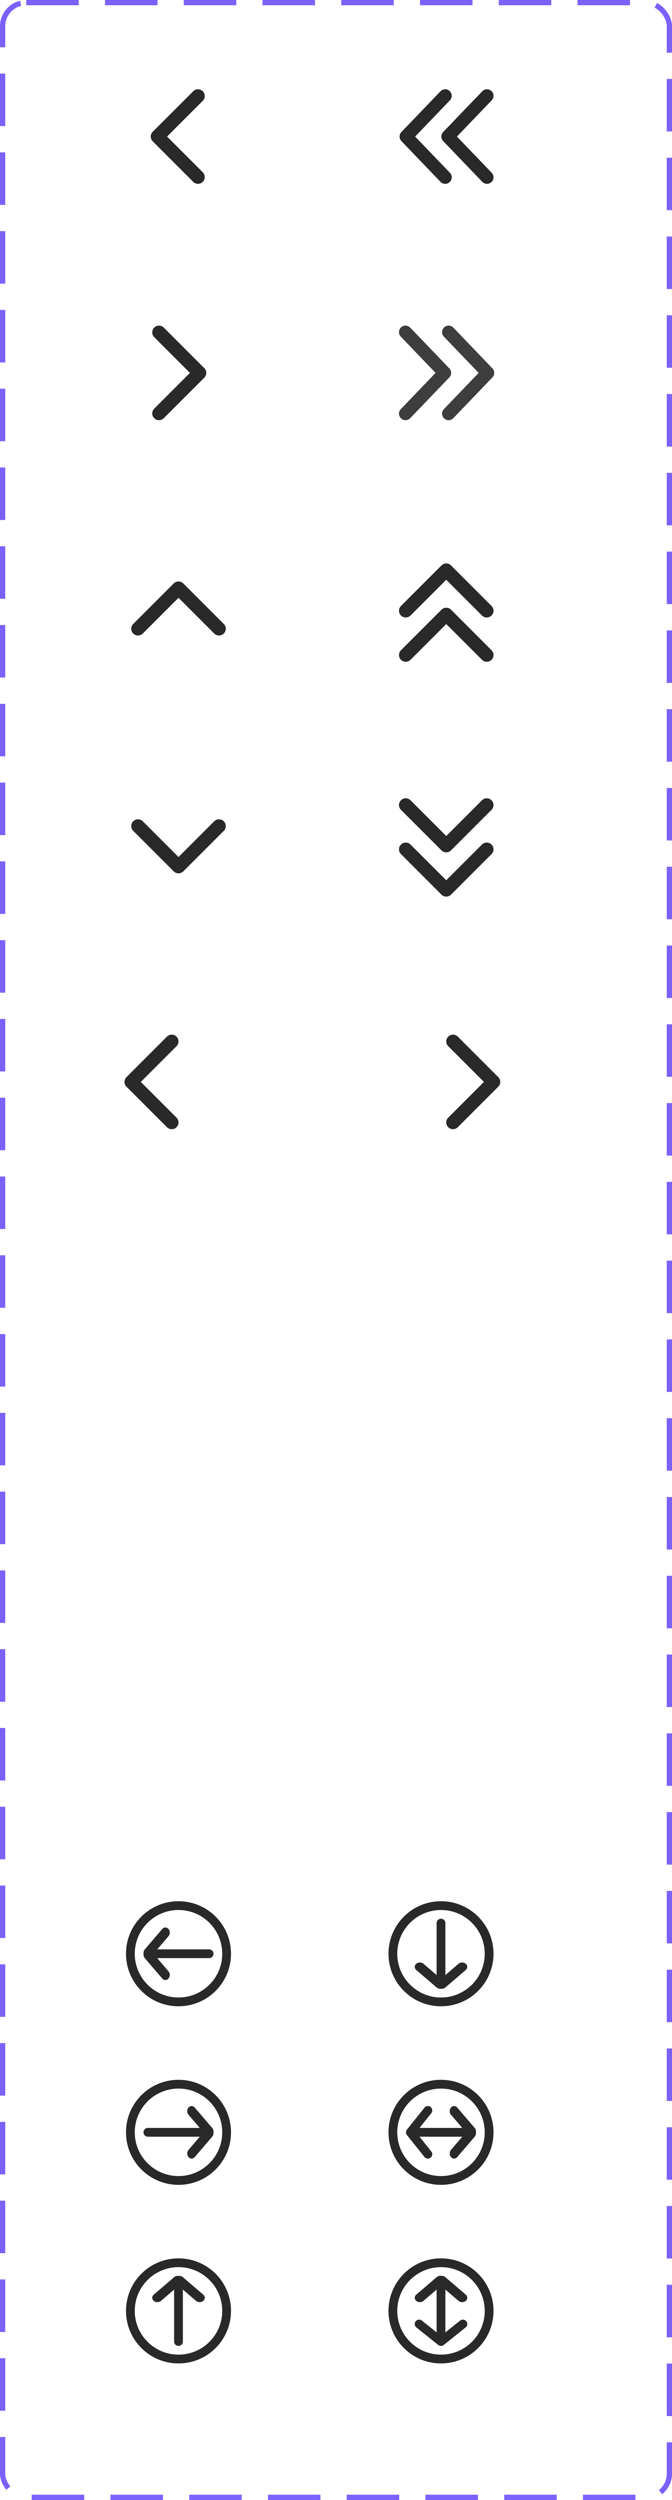 <svg width="128" height="476" viewBox="0 0 128 476" fill="none" xmlns="http://www.w3.org/2000/svg">
<path fill-rule="evenodd" clip-rule="evenodd" d="M76.377 160.805C76.879 160.303 77.693 160.303 78.195 160.805L85 167.61L91.805 160.805C92.307 160.303 93.121 160.303 93.623 160.805C94.126 161.307 94.126 162.121 93.623 162.624L85.909 170.338C85.407 170.84 84.593 170.84 84.091 170.338L76.377 162.624C75.874 162.121 75.874 161.307 76.377 160.805Z" fill="#888888"/>
<path fill-rule="evenodd" clip-rule="evenodd" d="M76.377 160.805C76.879 160.303 77.693 160.303 78.195 160.805L85 167.61L91.805 160.805C92.307 160.303 93.121 160.303 93.623 160.805C94.126 161.307 94.126 162.121 93.623 162.624L85.909 170.338C85.407 170.84 84.593 170.84 84.091 170.338L76.377 162.624C75.874 162.121 75.874 161.307 76.377 160.805Z" fill="black" fill-opacity="0.7"/>
<path fill-rule="evenodd" clip-rule="evenodd" d="M76.377 152.377C76.879 151.874 77.693 151.874 78.195 152.377L85 159.182L91.805 152.377C92.307 151.874 93.121 151.874 93.623 152.377C94.126 152.879 94.126 153.693 93.623 154.195L85.909 161.909C85.407 162.411 84.593 162.411 84.091 161.909L76.377 154.195C75.874 153.693 75.874 152.879 76.377 152.377Z" fill="#888888"/>
<path fill-rule="evenodd" clip-rule="evenodd" d="M76.377 152.377C76.879 151.874 77.693 151.874 78.195 152.377L85 159.182L91.805 152.377C92.307 151.874 93.121 151.874 93.623 152.377C94.126 152.879 94.126 153.693 93.623 154.195L85.909 161.909C85.407 162.411 84.593 162.411 84.091 161.909L76.377 154.195C75.874 153.693 75.874 152.879 76.377 152.377Z" fill="black" fill-opacity="0.7"/>
<path fill-rule="evenodd" clip-rule="evenodd" d="M93.623 117.195C93.121 117.697 92.307 117.697 91.805 117.195L85 110.39L78.195 117.195C77.693 117.697 76.879 117.697 76.377 117.195C75.874 116.693 75.874 115.879 76.377 115.376L84.091 107.662C84.593 107.16 85.407 107.16 85.909 107.662L93.623 115.376C94.126 115.879 94.126 116.693 93.623 117.195Z" fill="#888888"/>
<path fill-rule="evenodd" clip-rule="evenodd" d="M93.623 117.195C93.121 117.697 92.307 117.697 91.805 117.195L85 110.39L78.195 117.195C77.693 117.697 76.879 117.697 76.377 117.195C75.874 116.693 75.874 115.879 76.377 115.376L84.091 107.662C84.593 107.16 85.407 107.16 85.909 107.662L93.623 115.376C94.126 115.879 94.126 116.693 93.623 117.195Z" fill="black" fill-opacity="0.7"/>
<path fill-rule="evenodd" clip-rule="evenodd" d="M93.623 125.623C93.121 126.126 92.307 126.126 91.805 125.623L85 118.818L78.195 125.623C77.693 126.126 76.879 126.126 76.377 125.623C75.874 125.121 75.874 124.307 76.377 123.805L84.091 116.091C84.593 115.589 85.407 115.589 85.909 116.091L93.623 123.805C94.126 124.307 94.126 125.121 93.623 125.623Z" fill="#888888"/>
<path fill-rule="evenodd" clip-rule="evenodd" d="M93.623 125.623C93.121 126.126 92.307 126.126 91.805 125.623L85 118.818L78.195 125.623C77.693 126.126 76.879 126.126 76.377 125.623C75.874 125.121 75.874 124.307 76.377 123.805L84.091 116.091C84.593 115.589 85.407 115.589 85.909 116.091L93.623 123.805C94.126 124.307 94.126 125.121 93.623 125.623Z" fill="black" fill-opacity="0.7"/>
<g opacity="0.9">
<path fill-rule="evenodd" clip-rule="evenodd" d="M84.589 79.654C84.094 79.179 84.078 78.394 84.553 77.899L91.176 71L84.553 64.101C84.078 63.606 84.094 62.821 84.589 62.346C85.083 61.871 85.869 61.887 86.344 62.382L93.792 70.14C94.253 70.621 94.253 71.379 93.792 71.86L86.344 79.618C85.869 80.113 85.083 80.129 84.589 79.654Z" fill="#888888"/>
<path fill-rule="evenodd" clip-rule="evenodd" d="M84.589 79.654C84.094 79.179 84.078 78.394 84.553 77.899L91.176 71L84.553 64.101C84.078 63.606 84.094 62.821 84.589 62.346C85.083 61.871 85.869 61.887 86.344 62.382L93.792 70.14C94.253 70.621 94.253 71.379 93.792 71.86L86.344 79.618C85.869 80.113 85.083 80.129 84.589 79.654Z" fill="black" fill-opacity="0.7"/>
<path fill-rule="evenodd" clip-rule="evenodd" d="M76.382 79.654C75.887 79.179 75.871 78.394 76.346 77.899L82.969 71L76.346 64.101C75.871 63.606 75.887 62.821 76.382 62.346C76.876 61.871 77.662 61.887 78.137 62.382L85.585 70.14C86.046 70.621 86.046 71.379 85.585 71.86L78.137 79.618C77.662 80.113 76.876 80.129 76.382 79.654Z" fill="#888888"/>
<path fill-rule="evenodd" clip-rule="evenodd" d="M76.382 79.654C75.887 79.179 75.871 78.394 76.346 77.899L82.969 71L76.346 64.101C75.871 63.606 75.887 62.821 76.382 62.346C76.876 61.871 77.662 61.887 78.137 62.382L85.585 70.14C86.046 70.621 86.046 71.379 85.585 71.86L78.137 79.618C77.662 80.113 76.876 80.129 76.382 79.654Z" fill="black" fill-opacity="0.7"/>
</g>
<path fill-rule="evenodd" clip-rule="evenodd" d="M93.618 17.346C94.113 17.821 94.129 18.607 93.654 19.101L87.031 26L93.654 32.899C94.129 33.394 94.113 34.179 93.618 34.654C93.124 35.129 92.338 35.113 91.863 34.618L84.415 26.86C83.954 26.379 83.954 25.621 84.415 25.14L91.863 17.382C92.338 16.887 93.124 16.871 93.618 17.346Z" fill="#888888"/>
<path fill-rule="evenodd" clip-rule="evenodd" d="M93.618 17.346C94.113 17.821 94.129 18.607 93.654 19.101L87.031 26L93.654 32.899C94.129 33.394 94.113 34.179 93.618 34.654C93.124 35.129 92.338 35.113 91.863 34.618L84.415 26.86C83.954 26.379 83.954 25.621 84.415 25.14L91.863 17.382C92.338 16.887 93.124 16.871 93.618 17.346Z" fill="black" fill-opacity="0.7"/>
<path fill-rule="evenodd" clip-rule="evenodd" d="M85.66 17.346C86.154 17.821 86.17 18.607 85.695 19.101L79.073 26L85.695 32.899C86.17 33.394 86.154 34.179 85.66 34.654C85.165 35.129 84.379 35.113 83.904 34.618L76.456 26.86C75.995 26.379 75.995 25.621 76.456 25.14L83.904 17.382C84.379 16.887 85.165 16.871 85.66 17.346Z" fill="#888888"/>
<path fill-rule="evenodd" clip-rule="evenodd" d="M85.66 17.346C86.154 17.821 86.17 18.607 85.695 19.101L79.073 26L85.695 32.899C86.17 33.394 86.154 34.179 85.66 34.654C85.165 35.129 84.379 35.113 83.904 34.618L76.456 26.86C75.995 26.379 75.995 25.621 76.456 25.14L83.904 17.382C84.379 16.887 85.165 16.871 85.66 17.346Z" fill="black" fill-opacity="0.7"/>
<path fill-rule="evenodd" clip-rule="evenodd" d="M25.377 156.377C25.879 155.874 26.693 155.874 27.195 156.377L34 163.182L40.805 156.377C41.307 155.874 42.121 155.874 42.623 156.377C43.126 156.879 43.126 157.693 42.623 158.195L34.909 165.909C34.407 166.411 33.593 166.411 33.091 165.909L25.377 158.195C24.875 157.693 24.875 156.879 25.377 156.377Z" fill="#888888"/>
<path fill-rule="evenodd" clip-rule="evenodd" d="M25.377 156.377C25.879 155.874 26.693 155.874 27.195 156.377L34 163.182L40.805 156.377C41.307 155.874 42.121 155.874 42.623 156.377C43.126 156.879 43.126 157.693 42.623 158.195L34.909 165.909C34.407 166.411 33.593 166.411 33.091 165.909L25.377 158.195C24.875 157.693 24.875 156.879 25.377 156.377Z" fill="black" fill-opacity="0.7"/>
<path fill-rule="evenodd" clip-rule="evenodd" d="M42.623 120.623C42.121 121.126 41.307 121.126 40.805 120.623L34 113.818L27.195 120.623C26.693 121.126 25.879 121.126 25.377 120.623C24.875 120.121 24.875 119.307 25.377 118.805L33.091 111.091C33.593 110.589 34.407 110.589 34.909 111.091L42.623 118.805C43.126 119.307 43.126 120.121 42.623 120.623Z" fill="#888888"/>
<path fill-rule="evenodd" clip-rule="evenodd" d="M42.623 120.623C42.121 121.126 41.307 121.126 40.805 120.623L34 113.818L27.195 120.623C26.693 121.126 25.879 121.126 25.377 120.623C24.875 120.121 24.875 119.307 25.377 118.805L33.091 111.091C33.593 110.589 34.407 110.589 34.909 111.091L42.623 118.805C43.126 119.307 43.126 120.121 42.623 120.623Z" fill="black" fill-opacity="0.7"/>
<path fill-rule="evenodd" clip-rule="evenodd" d="M29.377 79.623C28.875 79.121 28.875 78.307 29.377 77.805L36.182 71L29.377 64.195C28.875 63.693 28.875 62.879 29.377 62.377C29.879 61.874 30.693 61.874 31.195 62.377L38.909 70.091C39.411 70.593 39.411 71.407 38.909 71.909L31.195 79.623C30.693 80.126 29.879 80.126 29.377 79.623Z" fill="#888888"/>
<path fill-rule="evenodd" clip-rule="evenodd" d="M29.377 79.623C28.875 79.121 28.875 78.307 29.377 77.805L36.182 71L29.377 64.195C28.875 63.693 28.875 62.879 29.377 62.377C29.879 61.874 30.693 61.874 31.195 62.377L38.909 70.091C39.411 70.593 39.411 71.407 38.909 71.909L31.195 79.623C30.693 80.126 29.879 80.126 29.377 79.623Z" fill="black" fill-opacity="0.7"/>
<path fill-rule="evenodd" clip-rule="evenodd" d="M38.623 17.377C39.126 17.879 39.126 18.693 38.623 19.195L31.818 26L38.623 32.805C39.126 33.307 39.126 34.121 38.623 34.623C38.121 35.126 37.307 35.126 36.805 34.623L29.091 26.909C28.589 26.407 28.589 25.593 29.091 25.091L36.805 17.377C37.307 16.875 38.121 16.875 38.623 17.377Z" fill="#888888"/>
<path fill-rule="evenodd" clip-rule="evenodd" d="M38.623 17.377C39.126 17.879 39.126 18.693 38.623 19.195L31.818 26L38.623 32.805C39.126 33.307 39.126 34.121 38.623 34.623C38.121 35.126 37.307 35.126 36.805 34.623L29.091 26.909C28.589 26.407 28.589 25.593 29.091 25.091L36.805 17.377C37.307 16.875 38.121 16.875 38.623 17.377Z" fill="black" fill-opacity="0.7"/>
<path fill-rule="evenodd" clip-rule="evenodd" d="M85.377 214.623C84.874 214.121 84.874 213.307 85.377 212.805L92.182 206L85.377 199.195C84.874 198.693 84.874 197.879 85.377 197.377C85.879 196.874 86.693 196.874 87.195 197.377L94.909 205.091C95.411 205.593 95.411 206.407 94.909 206.909L87.195 214.623C86.693 215.126 85.879 215.126 85.377 214.623Z" fill="#888888"/>
<path fill-rule="evenodd" clip-rule="evenodd" d="M85.377 214.623C84.874 214.121 84.874 213.307 85.377 212.805L92.182 206L85.377 199.195C84.874 198.693 84.874 197.879 85.377 197.377C85.879 196.874 86.693 196.874 87.195 197.377L94.909 205.091C95.411 205.593 95.411 206.407 94.909 206.909L87.195 214.623C86.693 215.126 85.879 215.126 85.377 214.623Z" fill="black" fill-opacity="0.7"/>
<path fill-rule="evenodd" clip-rule="evenodd" d="M33.623 197.377C34.126 197.879 34.126 198.693 33.623 199.195L26.818 206L33.623 212.805C34.126 213.307 34.126 214.121 33.623 214.623C33.121 215.126 32.307 215.126 31.805 214.623L24.091 206.909C23.589 206.407 23.589 205.593 24.091 205.091L31.805 197.377C32.307 196.874 33.121 196.874 33.623 197.377Z" fill="#888888"/>
<path fill-rule="evenodd" clip-rule="evenodd" d="M33.623 197.377C34.126 197.879 34.126 198.693 33.623 199.195L26.818 206L33.623 212.805C34.126 213.307 34.126 214.121 33.623 214.623C33.121 215.126 32.307 215.126 31.805 214.623L24.091 206.909C23.589 206.407 23.589 205.593 24.091 205.091L31.805 197.377C32.307 196.874 33.121 196.874 33.623 197.377Z" fill="black" fill-opacity="0.7"/>
<path fill-rule="evenodd" clip-rule="evenodd" d="M84 448.333C88.602 448.333 92.333 444.602 92.333 440C92.333 435.398 88.602 431.667 84 431.667C79.398 431.667 75.667 435.398 75.667 440C75.667 444.602 79.398 448.333 84 448.333ZM84 450C89.523 450 94 445.523 94 440C94 434.477 89.523 430 84 430C78.477 430 74 434.477 74 440C74 445.523 78.477 450 84 450Z" fill="#888888"/>
<path fill-rule="evenodd" clip-rule="evenodd" d="M84 448.333C88.602 448.333 92.333 444.602 92.333 440C92.333 435.398 88.602 431.667 84 431.667C79.398 431.667 75.667 435.398 75.667 440C75.667 444.602 79.398 448.333 84 448.333ZM84 450C89.523 450 94 445.523 94 440C94 434.477 89.523 430 84 430C78.477 430 74 434.477 74 440C74 445.523 78.477 450 84 450Z" fill="black" fill-opacity="0.7"/>
<path fill-rule="evenodd" clip-rule="evenodd" d="M84 446.667C84.46 446.667 84.833 446.294 84.833 445.833V434.167C84.833 433.707 84.46 433.333 84 433.333C83.54 433.333 83.167 433.707 83.167 434.167V445.833C83.167 446.294 83.54 446.667 84 446.667Z" fill="#888888"/>
<path fill-rule="evenodd" clip-rule="evenodd" d="M84 446.667C84.46 446.667 84.833 446.294 84.833 445.833V434.167C84.833 433.707 84.46 433.333 84 433.333C83.54 433.333 83.167 433.707 83.167 434.167V445.833C83.167 446.294 83.54 446.667 84 446.667Z" fill="black" fill-opacity="0.7"/>
<path fill-rule="evenodd" clip-rule="evenodd" d="M88.715 438.089C89.095 437.764 89.095 437.236 88.715 436.911L84.826 433.578C84.447 433.252 83.831 433.252 83.451 433.578C83.072 433.903 83.072 434.431 83.451 434.756L87.34 438.089C87.72 438.415 88.336 438.415 88.715 438.089Z" fill="#888888"/>
<path fill-rule="evenodd" clip-rule="evenodd" d="M88.715 438.089C89.095 437.764 89.095 437.236 88.715 436.911L84.826 433.578C84.447 433.252 83.831 433.252 83.451 433.578C83.072 433.903 83.072 434.431 83.451 434.756L87.34 438.089C87.72 438.415 88.336 438.415 88.715 438.089Z" fill="black" fill-opacity="0.7"/>
<path fill-rule="evenodd" clip-rule="evenodd" d="M84.549 433.578C84.169 433.252 83.553 433.252 83.174 433.578L79.285 436.911C78.905 437.236 78.905 437.764 79.285 438.089C79.664 438.415 80.28 438.415 80.66 438.089L84.549 434.756C84.928 434.431 84.928 433.903 84.549 433.578Z" fill="#888888"/>
<path fill-rule="evenodd" clip-rule="evenodd" d="M84.549 433.578C84.169 433.252 83.553 433.252 83.174 433.578L79.285 436.911C78.905 437.236 78.905 437.764 79.285 438.089C79.664 438.415 80.28 438.415 80.66 438.089L84.549 434.756C84.928 434.431 84.928 433.903 84.549 433.578Z" fill="black" fill-opacity="0.7"/>
<path fill-rule="evenodd" clip-rule="evenodd" d="M79.183 441.979C79.47 441.62 79.995 441.562 80.354 441.849L84 444.766L87.646 441.849C88.005 441.562 88.53 441.62 88.817 441.979C89.105 442.339 89.047 442.863 88.687 443.151L84.521 446.484H83.479L79.313 443.151C78.953 442.863 78.895 442.339 79.183 441.979Z" fill="#888888"/>
<path fill-rule="evenodd" clip-rule="evenodd" d="M79.183 441.979C79.47 441.62 79.995 441.562 80.354 441.849L84 444.766L87.646 441.849C88.005 441.562 88.53 441.62 88.817 441.979C89.105 442.339 89.047 442.863 88.687 443.151L84.521 446.484H83.479L79.313 443.151C78.953 442.863 78.895 442.339 79.183 441.979Z" fill="black" fill-opacity="0.7"/>
<path fill-rule="evenodd" clip-rule="evenodd" d="M84 414.333C88.602 414.333 92.333 410.602 92.333 406C92.333 401.398 88.602 397.667 84 397.667C79.398 397.667 75.667 401.398 75.667 406C75.667 410.602 79.398 414.333 84 414.333ZM84 416C89.523 416 94 411.523 94 406C94 400.477 89.523 396 84 396C78.477 396 74 400.477 74 406C74 411.523 78.477 416 84 416Z" fill="#888888"/>
<path fill-rule="evenodd" clip-rule="evenodd" d="M84 414.333C88.602 414.333 92.333 410.602 92.333 406C92.333 401.398 88.602 397.667 84 397.667C79.398 397.667 75.667 401.398 75.667 406C75.667 410.602 79.398 414.333 84 414.333ZM84 416C89.523 416 94 411.523 94 406C94 400.477 89.523 396 84 396C78.477 396 74 400.477 74 406C74 411.523 78.477 416 84 416Z" fill="black" fill-opacity="0.7"/>
<path fill-rule="evenodd" clip-rule="evenodd" d="M77.333 406C77.333 406.46 77.706 406.833 78.167 406.833H89.833C90.294 406.833 90.667 406.46 90.667 406C90.667 405.54 90.294 405.167 89.833 405.167H78.167C77.706 405.167 77.333 405.54 77.333 406Z" fill="#888888"/>
<path fill-rule="evenodd" clip-rule="evenodd" d="M77.333 406C77.333 406.46 77.706 406.833 78.167 406.833H89.833C90.294 406.833 90.667 406.46 90.667 406C90.667 405.54 90.294 405.167 89.833 405.167H78.167C77.706 405.167 77.333 405.54 77.333 406Z" fill="black" fill-opacity="0.7"/>
<path fill-rule="evenodd" clip-rule="evenodd" d="M85.911 410.715C86.236 411.095 86.764 411.095 87.089 410.715L90.423 406.826C90.748 406.447 90.748 405.831 90.423 405.451C90.097 405.072 89.57 405.072 89.244 405.451L85.911 409.34C85.585 409.72 85.585 410.336 85.911 410.715Z" fill="#888888"/>
<path fill-rule="evenodd" clip-rule="evenodd" d="M85.911 410.715C86.236 411.095 86.764 411.095 87.089 410.715L90.423 406.826C90.748 406.447 90.748 405.831 90.423 405.451C90.097 405.072 89.57 405.072 89.244 405.451L85.911 409.34C85.585 409.72 85.585 410.336 85.911 410.715Z" fill="black" fill-opacity="0.7"/>
<path fill-rule="evenodd" clip-rule="evenodd" d="M90.423 406.548C90.748 406.169 90.748 405.553 90.423 405.174L87.089 401.285C86.764 400.905 86.236 400.905 85.911 401.285C85.585 401.664 85.585 402.28 85.911 402.66L89.244 406.548C89.57 406.928 90.097 406.928 90.423 406.548Z" fill="#888888"/>
<path fill-rule="evenodd" clip-rule="evenodd" d="M90.423 406.548C90.748 406.169 90.748 405.553 90.423 405.174L87.089 401.285C86.764 400.905 86.236 400.905 85.911 401.285C85.585 401.664 85.585 402.28 85.911 402.66L89.244 406.548C89.57 406.928 90.097 406.928 90.423 406.548Z" fill="black" fill-opacity="0.7"/>
<path fill-rule="evenodd" clip-rule="evenodd" d="M82.021 401.183C82.38 401.47 82.438 401.995 82.151 402.354L79.234 406L82.151 409.646C82.438 410.006 82.38 410.53 82.021 410.817C81.661 411.105 81.137 411.047 80.849 410.687L77.516 406.521V405.479L80.849 401.313C81.137 400.953 81.661 400.895 82.021 401.183Z" fill="#888888"/>
<path fill-rule="evenodd" clip-rule="evenodd" d="M82.021 401.183C82.38 401.47 82.438 401.995 82.151 402.354L79.234 406L82.151 409.646C82.438 410.006 82.38 410.53 82.021 410.817C81.661 411.105 81.137 411.047 80.849 410.687L77.516 406.521V405.479L80.849 401.313C81.137 400.953 81.661 400.895 82.021 401.183Z" fill="black" fill-opacity="0.7"/>
<path fill-rule="evenodd" clip-rule="evenodd" d="M84 365.333C83.54 365.333 83.167 365.706 83.167 366.167V377.833C83.167 378.293 83.54 378.667 84 378.667C84.46 378.667 84.833 378.293 84.833 377.833V366.167C84.833 365.706 84.46 365.333 84 365.333Z" fill="#888888"/>
<path fill-rule="evenodd" clip-rule="evenodd" d="M84 365.333C83.54 365.333 83.167 365.706 83.167 366.167V377.833C83.167 378.293 83.54 378.667 84 378.667C84.46 378.667 84.833 378.293 84.833 377.833V366.167C84.833 365.706 84.46 365.333 84 365.333Z" fill="black" fill-opacity="0.7"/>
<path fill-rule="evenodd" clip-rule="evenodd" d="M79.285 373.911C78.905 374.236 78.905 374.764 79.285 375.089L83.174 378.422C83.553 378.748 84.169 378.748 84.549 378.422C84.928 378.097 84.928 377.569 84.549 377.244L80.66 373.911C80.28 373.585 79.664 373.585 79.285 373.911Z" fill="#888888"/>
<path fill-rule="evenodd" clip-rule="evenodd" d="M79.285 373.911C78.905 374.236 78.905 374.764 79.285 375.089L83.174 378.422C83.553 378.748 84.169 378.748 84.549 378.422C84.928 378.097 84.928 377.569 84.549 377.244L80.66 373.911C80.28 373.585 79.664 373.585 79.285 373.911Z" fill="black" fill-opacity="0.7"/>
<path fill-rule="evenodd" clip-rule="evenodd" d="M83.451 378.422C83.831 378.748 84.447 378.748 84.826 378.422L88.715 375.089C89.095 374.764 89.095 374.236 88.715 373.911C88.336 373.585 87.72 373.585 87.34 373.911L83.451 377.244C83.072 377.569 83.072 378.097 83.451 378.422Z" fill="#888888"/>
<path fill-rule="evenodd" clip-rule="evenodd" d="M83.451 378.422C83.831 378.748 84.447 378.748 84.826 378.422L88.715 375.089C89.095 374.764 89.095 374.236 88.715 373.911C88.336 373.585 87.72 373.585 87.34 373.911L83.451 377.244C83.072 377.569 83.072 378.097 83.451 378.422Z" fill="black" fill-opacity="0.7"/>
<path fill-rule="evenodd" clip-rule="evenodd" d="M84 380.333C88.602 380.333 92.333 376.602 92.333 372C92.333 367.398 88.602 363.667 84 363.667C79.398 363.667 75.667 367.398 75.667 372C75.667 376.602 79.398 380.333 84 380.333ZM84 382C89.523 382 94 377.523 94 372C94 366.477 89.523 362 84 362C78.477 362 74 366.477 74 372C74 377.523 78.477 382 84 382Z" fill="#888888"/>
<path fill-rule="evenodd" clip-rule="evenodd" d="M84 380.333C88.602 380.333 92.333 376.602 92.333 372C92.333 367.398 88.602 363.667 84 363.667C79.398 363.667 75.667 367.398 75.667 372C75.667 376.602 79.398 380.333 84 380.333ZM84 382C89.523 382 94 377.523 94 372C94 366.477 89.523 362 84 362C78.477 362 74 366.477 74 372C74 377.523 78.477 382 84 382Z" fill="black" fill-opacity="0.7"/>
<path fill-rule="evenodd" clip-rule="evenodd" d="M34 446.667C34.46 446.667 34.833 446.294 34.833 445.833V434.167C34.833 433.707 34.46 433.333 34 433.333C33.54 433.333 33.167 433.707 33.167 434.167V445.833C33.167 446.294 33.54 446.667 34 446.667Z" fill="#888888"/>
<path fill-rule="evenodd" clip-rule="evenodd" d="M34 446.667C34.46 446.667 34.833 446.294 34.833 445.833V434.167C34.833 433.707 34.46 433.333 34 433.333C33.54 433.333 33.167 433.707 33.167 434.167V445.833C33.167 446.294 33.54 446.667 34 446.667Z" fill="black" fill-opacity="0.7"/>
<path fill-rule="evenodd" clip-rule="evenodd" d="M38.715 438.089C39.095 437.764 39.095 437.236 38.715 436.911L34.826 433.578C34.447 433.252 33.831 433.252 33.451 433.578C33.072 433.903 33.072 434.431 33.451 434.756L37.34 438.089C37.72 438.415 38.336 438.415 38.715 438.089Z" fill="#888888"/>
<path fill-rule="evenodd" clip-rule="evenodd" d="M38.715 438.089C39.095 437.764 39.095 437.236 38.715 436.911L34.826 433.578C34.447 433.252 33.831 433.252 33.451 433.578C33.072 433.903 33.072 434.431 33.451 434.756L37.34 438.089C37.72 438.415 38.336 438.415 38.715 438.089Z" fill="black" fill-opacity="0.7"/>
<path fill-rule="evenodd" clip-rule="evenodd" d="M34.549 433.578C34.169 433.252 33.553 433.252 33.174 433.578L29.285 436.911C28.905 437.236 28.905 437.764 29.285 438.089C29.664 438.415 30.28 438.415 30.66 438.089L34.549 434.756C34.928 434.431 34.928 433.903 34.549 433.578Z" fill="#888888"/>
<path fill-rule="evenodd" clip-rule="evenodd" d="M34.549 433.578C34.169 433.252 33.553 433.252 33.174 433.578L29.285 436.911C28.905 437.236 28.905 437.764 29.285 438.089C29.664 438.415 30.28 438.415 30.66 438.089L34.549 434.756C34.928 434.431 34.928 433.903 34.549 433.578Z" fill="black" fill-opacity="0.7"/>
<path fill-rule="evenodd" clip-rule="evenodd" d="M34 448.333C38.602 448.333 42.333 444.602 42.333 440C42.333 435.398 38.602 431.667 34 431.667C29.398 431.667 25.667 435.398 25.667 440C25.667 444.602 29.398 448.333 34 448.333ZM34 450C39.523 450 44 445.523 44 440C44 434.477 39.523 430 34 430C28.477 430 24 434.477 24 440C24 445.523 28.477 450 34 450Z" fill="#888888"/>
<path fill-rule="evenodd" clip-rule="evenodd" d="M34 448.333C38.602 448.333 42.333 444.602 42.333 440C42.333 435.398 38.602 431.667 34 431.667C29.398 431.667 25.667 435.398 25.667 440C25.667 444.602 29.398 448.333 34 448.333ZM34 450C39.523 450 44 445.523 44 440C44 434.477 39.523 430 34 430C28.477 430 24 434.477 24 440C24 445.523 28.477 450 34 450Z" fill="black" fill-opacity="0.7"/>
<path fill-rule="evenodd" clip-rule="evenodd" d="M27.333 406C27.333 406.46 27.706 406.833 28.167 406.833H39.833C40.294 406.833 40.667 406.46 40.667 406C40.667 405.54 40.294 405.167 39.833 405.167H28.167C27.706 405.167 27.333 405.54 27.333 406Z" fill="#888888"/>
<path fill-rule="evenodd" clip-rule="evenodd" d="M27.333 406C27.333 406.46 27.706 406.833 28.167 406.833H39.833C40.294 406.833 40.667 406.46 40.667 406C40.667 405.54 40.294 405.167 39.833 405.167H28.167C27.706 405.167 27.333 405.54 27.333 406Z" fill="black" fill-opacity="0.7"/>
<path fill-rule="evenodd" clip-rule="evenodd" d="M35.911 410.715C36.236 411.095 36.764 411.095 37.089 410.715L40.423 406.826C40.748 406.447 40.748 405.831 40.423 405.451C40.097 405.072 39.569 405.072 39.244 405.451L35.911 409.34C35.585 409.72 35.585 410.336 35.911 410.715Z" fill="#888888"/>
<path fill-rule="evenodd" clip-rule="evenodd" d="M35.911 410.715C36.236 411.095 36.764 411.095 37.089 410.715L40.423 406.826C40.748 406.447 40.748 405.831 40.423 405.451C40.097 405.072 39.569 405.072 39.244 405.451L35.911 409.34C35.585 409.72 35.585 410.336 35.911 410.715Z" fill="black" fill-opacity="0.7"/>
<path fill-rule="evenodd" clip-rule="evenodd" d="M40.423 406.548C40.748 406.169 40.748 405.553 40.423 405.174L37.089 401.285C36.764 400.905 36.236 400.905 35.911 401.285C35.585 401.664 35.585 402.28 35.911 402.66L39.244 406.548C39.569 406.928 40.097 406.928 40.423 406.548Z" fill="#888888"/>
<path fill-rule="evenodd" clip-rule="evenodd" d="M40.423 406.548C40.748 406.169 40.748 405.553 40.423 405.174L37.089 401.285C36.764 400.905 36.236 400.905 35.911 401.285C35.585 401.664 35.585 402.28 35.911 402.66L39.244 406.548C39.569 406.928 40.097 406.928 40.423 406.548Z" fill="black" fill-opacity="0.7"/>
<path fill-rule="evenodd" clip-rule="evenodd" d="M34 414.333C38.602 414.333 42.333 410.602 42.333 406C42.333 401.398 38.602 397.667 34 397.667C29.398 397.667 25.667 401.398 25.667 406C25.667 410.602 29.398 414.333 34 414.333ZM34 416C39.523 416 44 411.523 44 406C44 400.477 39.523 396 34 396C28.477 396 24 400.477 24 406C24 411.523 28.477 416 34 416Z" fill="#888888"/>
<path fill-rule="evenodd" clip-rule="evenodd" d="M34 414.333C38.602 414.333 42.333 410.602 42.333 406C42.333 401.398 38.602 397.667 34 397.667C29.398 397.667 25.667 401.398 25.667 406C25.667 410.602 29.398 414.333 34 414.333ZM34 416C39.523 416 44 411.523 44 406C44 400.477 39.523 396 34 396C28.477 396 24 400.477 24 406C24 411.523 28.477 416 34 416Z" fill="black" fill-opacity="0.7"/>
<path fill-rule="evenodd" clip-rule="evenodd" d="M40.667 372C40.667 371.54 40.294 371.167 39.833 371.167H28.167C27.706 371.167 27.333 371.54 27.333 372C27.333 372.46 27.706 372.833 28.167 372.833H39.833C40.294 372.833 40.667 372.46 40.667 372Z" fill="#888888"/>
<path fill-rule="evenodd" clip-rule="evenodd" d="M40.667 372C40.667 371.54 40.294 371.167 39.833 371.167H28.167C27.706 371.167 27.333 371.54 27.333 372C27.333 372.46 27.706 372.833 28.167 372.833H39.833C40.294 372.833 40.667 372.46 40.667 372Z" fill="black" fill-opacity="0.7"/>
<path fill-rule="evenodd" clip-rule="evenodd" d="M32.089 367.285C31.764 366.905 31.236 366.905 30.911 367.285L27.577 371.174C27.252 371.553 27.252 372.169 27.577 372.549C27.903 372.928 28.43 372.928 28.756 372.549L32.089 368.66C32.415 368.28 32.415 367.664 32.089 367.285Z" fill="#888888"/>
<path fill-rule="evenodd" clip-rule="evenodd" d="M32.089 367.285C31.764 366.905 31.236 366.905 30.911 367.285L27.577 371.174C27.252 371.553 27.252 372.169 27.577 372.549C27.903 372.928 28.43 372.928 28.756 372.549L32.089 368.66C32.415 368.28 32.415 367.664 32.089 367.285Z" fill="black" fill-opacity="0.7"/>
<path fill-rule="evenodd" clip-rule="evenodd" d="M27.577 371.452C27.252 371.831 27.252 372.447 27.577 372.826L30.911 376.715C31.236 377.095 31.764 377.095 32.089 376.715C32.415 376.336 32.415 375.72 32.089 375.34L28.756 371.452C28.43 371.072 27.903 371.072 27.577 371.452Z" fill="#888888"/>
<path fill-rule="evenodd" clip-rule="evenodd" d="M27.577 371.452C27.252 371.831 27.252 372.447 27.577 372.826L30.911 376.715C31.236 377.095 31.764 377.095 32.089 376.715C32.415 376.336 32.415 375.72 32.089 375.34L28.756 371.452C28.43 371.072 27.903 371.072 27.577 371.452Z" fill="black" fill-opacity="0.7"/>
<path fill-rule="evenodd" clip-rule="evenodd" d="M34 380.333C38.602 380.333 42.333 376.602 42.333 372C42.333 367.398 38.602 363.667 34 363.667C29.398 363.667 25.667 367.398 25.667 372C25.667 376.602 29.398 380.333 34 380.333ZM34 382C39.523 382 44 377.523 44 372C44 366.477 39.523 362 34 362C28.477 362 24 366.477 24 372C24 377.523 28.477 382 34 382Z" fill="#888888"/>
<path fill-rule="evenodd" clip-rule="evenodd" d="M34 380.333C38.602 380.333 42.333 376.602 42.333 372C42.333 367.398 38.602 363.667 34 363.667C29.398 363.667 25.667 367.398 25.667 372C25.667 376.602 29.398 380.333 34 380.333ZM34 382C39.523 382 44 377.523 44 372C44 366.477 39.523 362 34 362C28.477 362 24 366.477 24 372C24 377.523 28.477 382 34 382Z" fill="black" fill-opacity="0.7"/>
<rect x="0.5" y="0.5" width="127" height="475" rx="4.5" stroke="#7B61FF" stroke-dasharray="10 5"/>
</svg>
